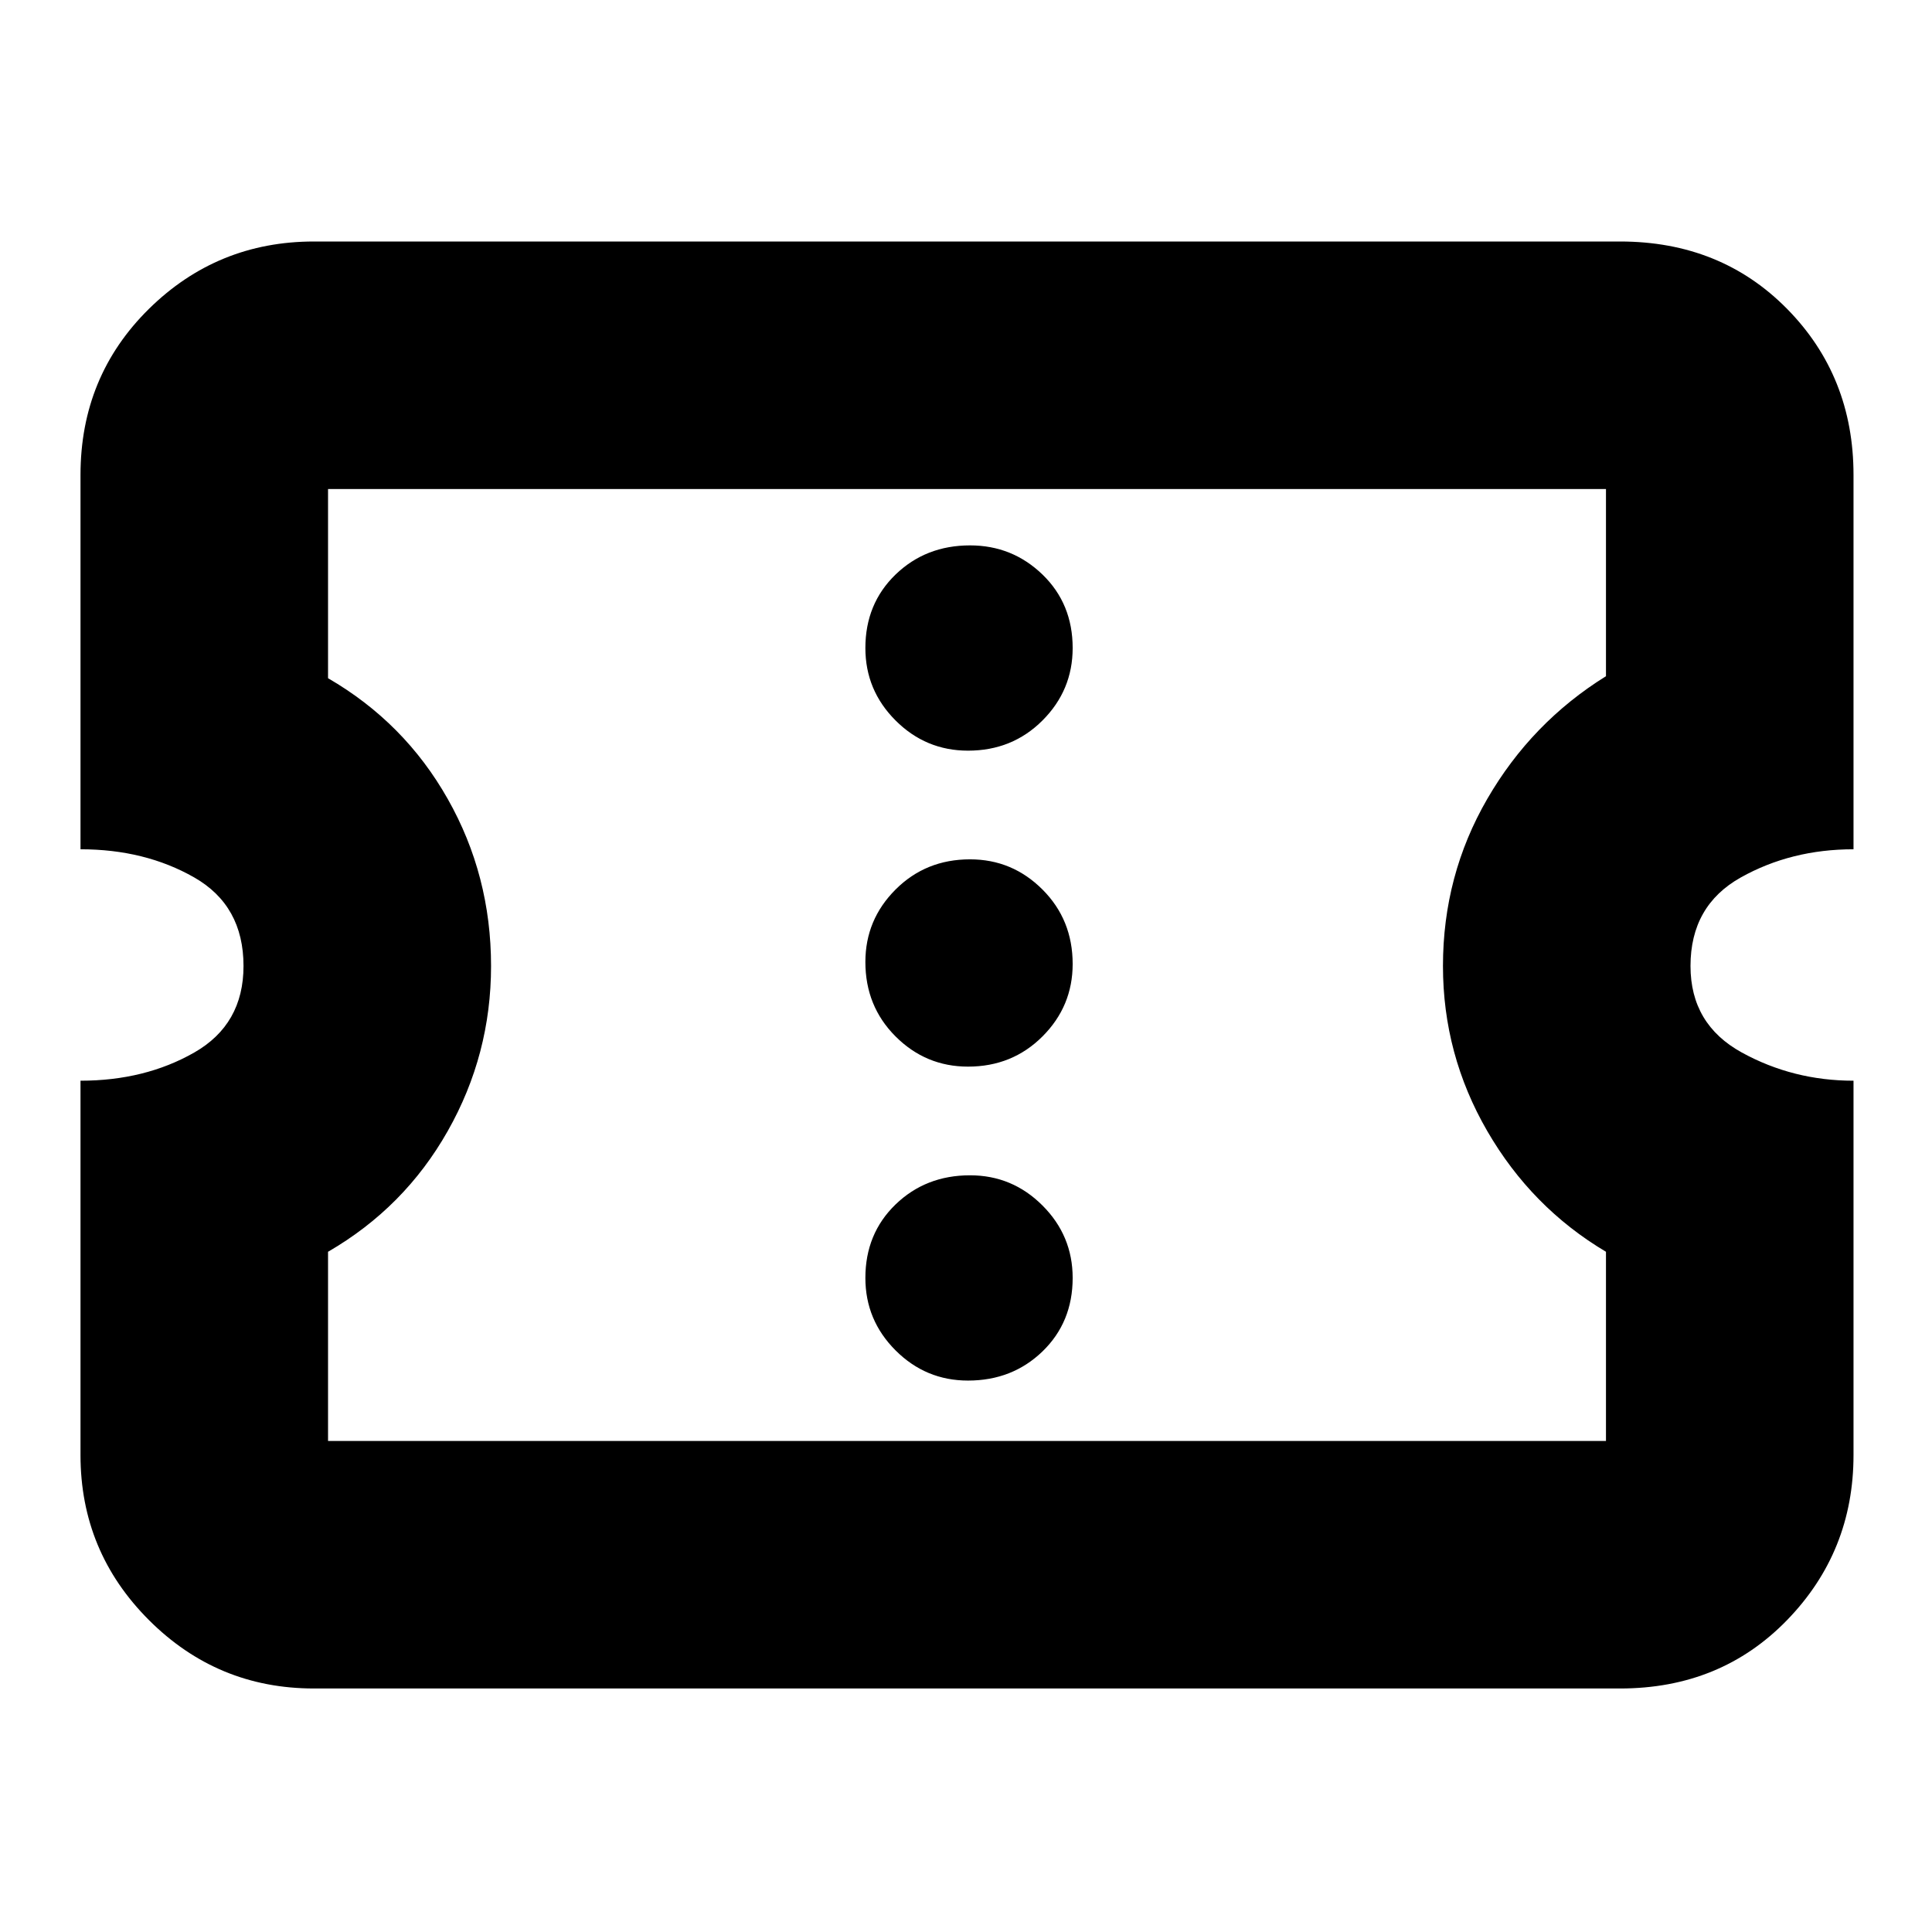 <svg xmlns="http://www.w3.org/2000/svg" height="24" width="24"><path d="M3.9 20.975q-1.2 0-2.05-.85-.85-.85-.85-2.05v-4.65q.8 0 1.413-.35.612-.35.612-1.075 0-.75-.612-1.1Q1.8 10.55 1 10.55V5.9q0-1.225.85-2.063Q2.7 3 3.9 3h16.225q1.25 0 2.075.837.825.838.825 2.063v4.65q-.775 0-1.4.35Q21 11.25 21 12q0 .725.638 1.075.637.35 1.387.35v4.65q0 1.2-.825 2.05-.825.85-2.075.85Zm.175-3.075H19.95v-2.35q-.925-.55-1.475-1.5t-.55-2.05q0-1.125.55-2.075.55-.95 1.475-1.525V6.075H4.075v2.35q.95.55 1.487 1.5.538.95.538 2.075 0 1.1-.538 2.05-.537.95-1.487 1.5Zm7.95-.75q.55 0 .925-.362.375-.363.375-.913 0-.525-.375-.9t-.9-.375q-.55 0-.925.362-.375.363-.375.913 0 .525.375.9t.9.375Zm0-3.9q.55 0 .925-.375t.375-.9q0-.55-.375-.925t-.9-.375q-.55 0-.925.375t-.375.9q0 .55.375.925t.9.375Zm0-3.925q.55 0 .925-.375t.375-.9q0-.55-.375-.913-.375-.362-.9-.362-.55 0-.925.362-.375.363-.375.913 0 .525.375.9t.9.375ZM12 12Z"/></svg>